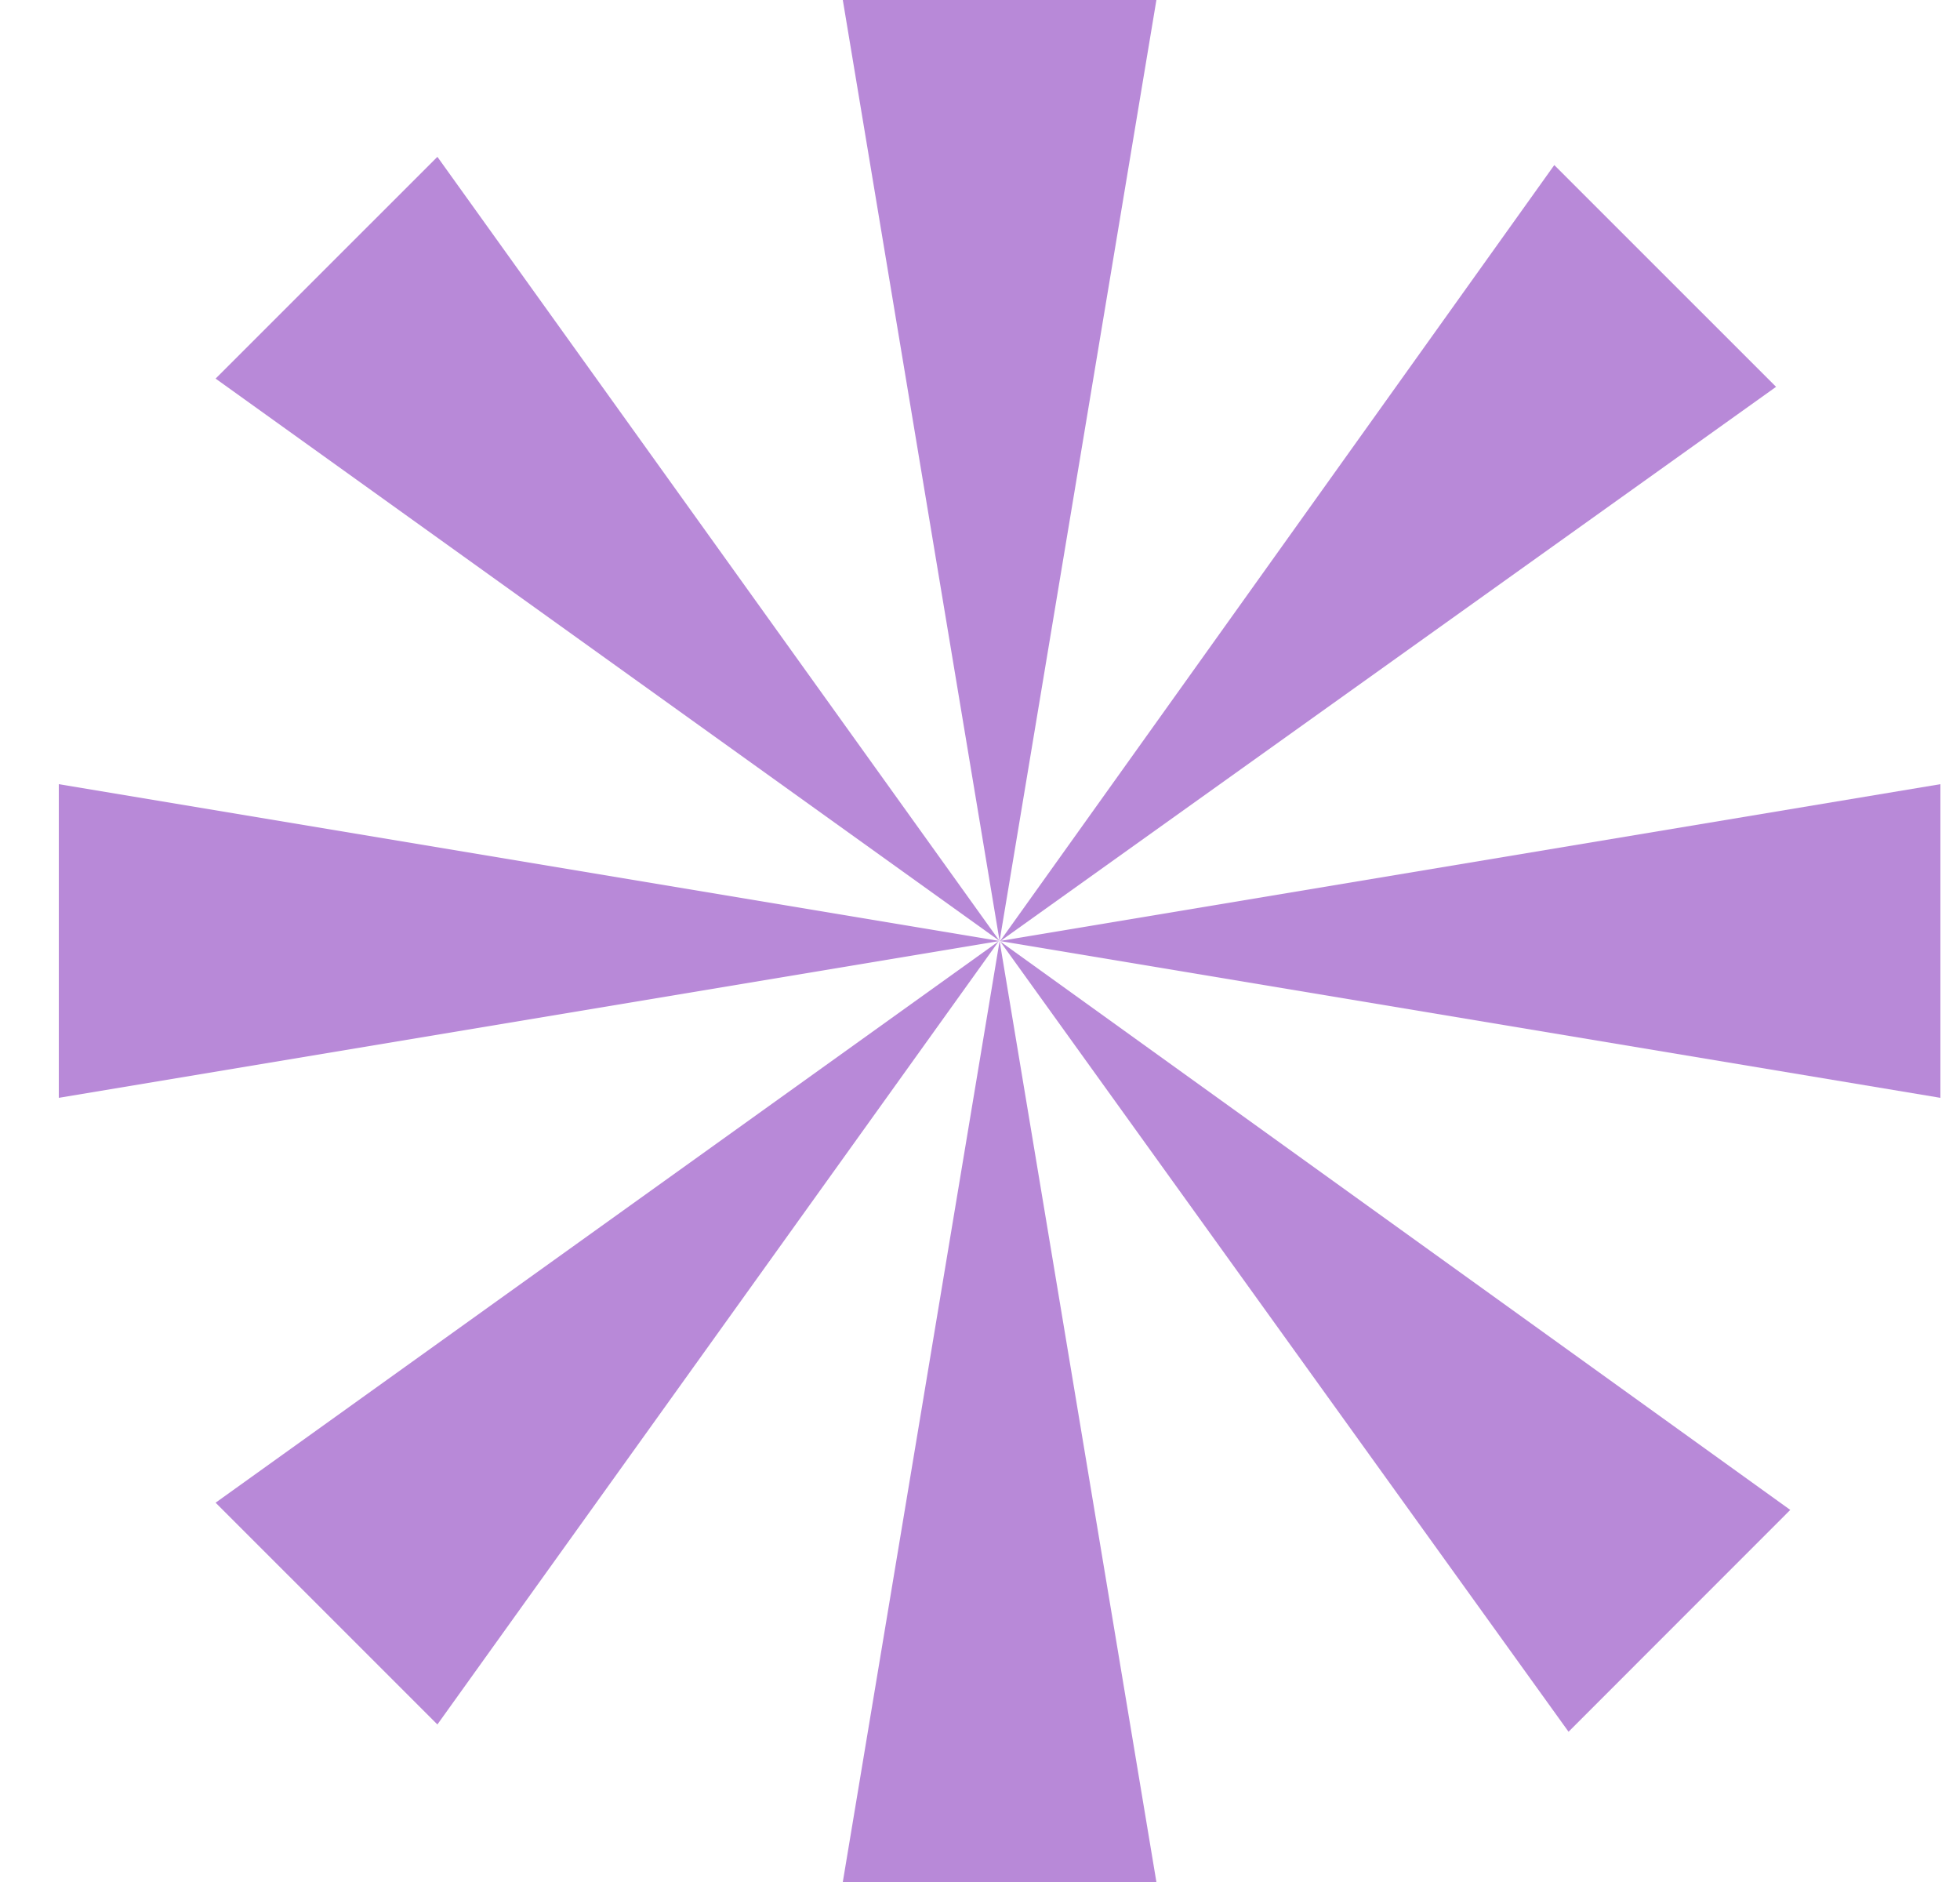 <svg width="25" height="24" viewBox="0 0 25 24" fill="none" xmlns="http://www.w3.org/2000/svg">
<path id="Union" fill-rule="evenodd" clip-rule="evenodd" d="M12.75 12L14.75 0H10.75L12.75 12ZM12.75 12L0.75 10V14L12.75 12ZM12.75 12L12.758 11.999L19.825 2.105L22.654 4.933L12.764 11.998L24.75 10V14L12.758 12.001L12.754 12.004L12.757 12.001L12.75 12ZM12.75 12L14.75 24H10.75L12.75 12ZM2.75 4.828L12.748 11.998L5.579 2L2.75 4.828ZM5.579 21.991L12.738 12.004L2.75 19.163L5.579 21.991ZM20.007 22.084L12.758 12.006L22.835 19.255L20.007 22.084Z" fill="#B889D8"/>
</svg>
